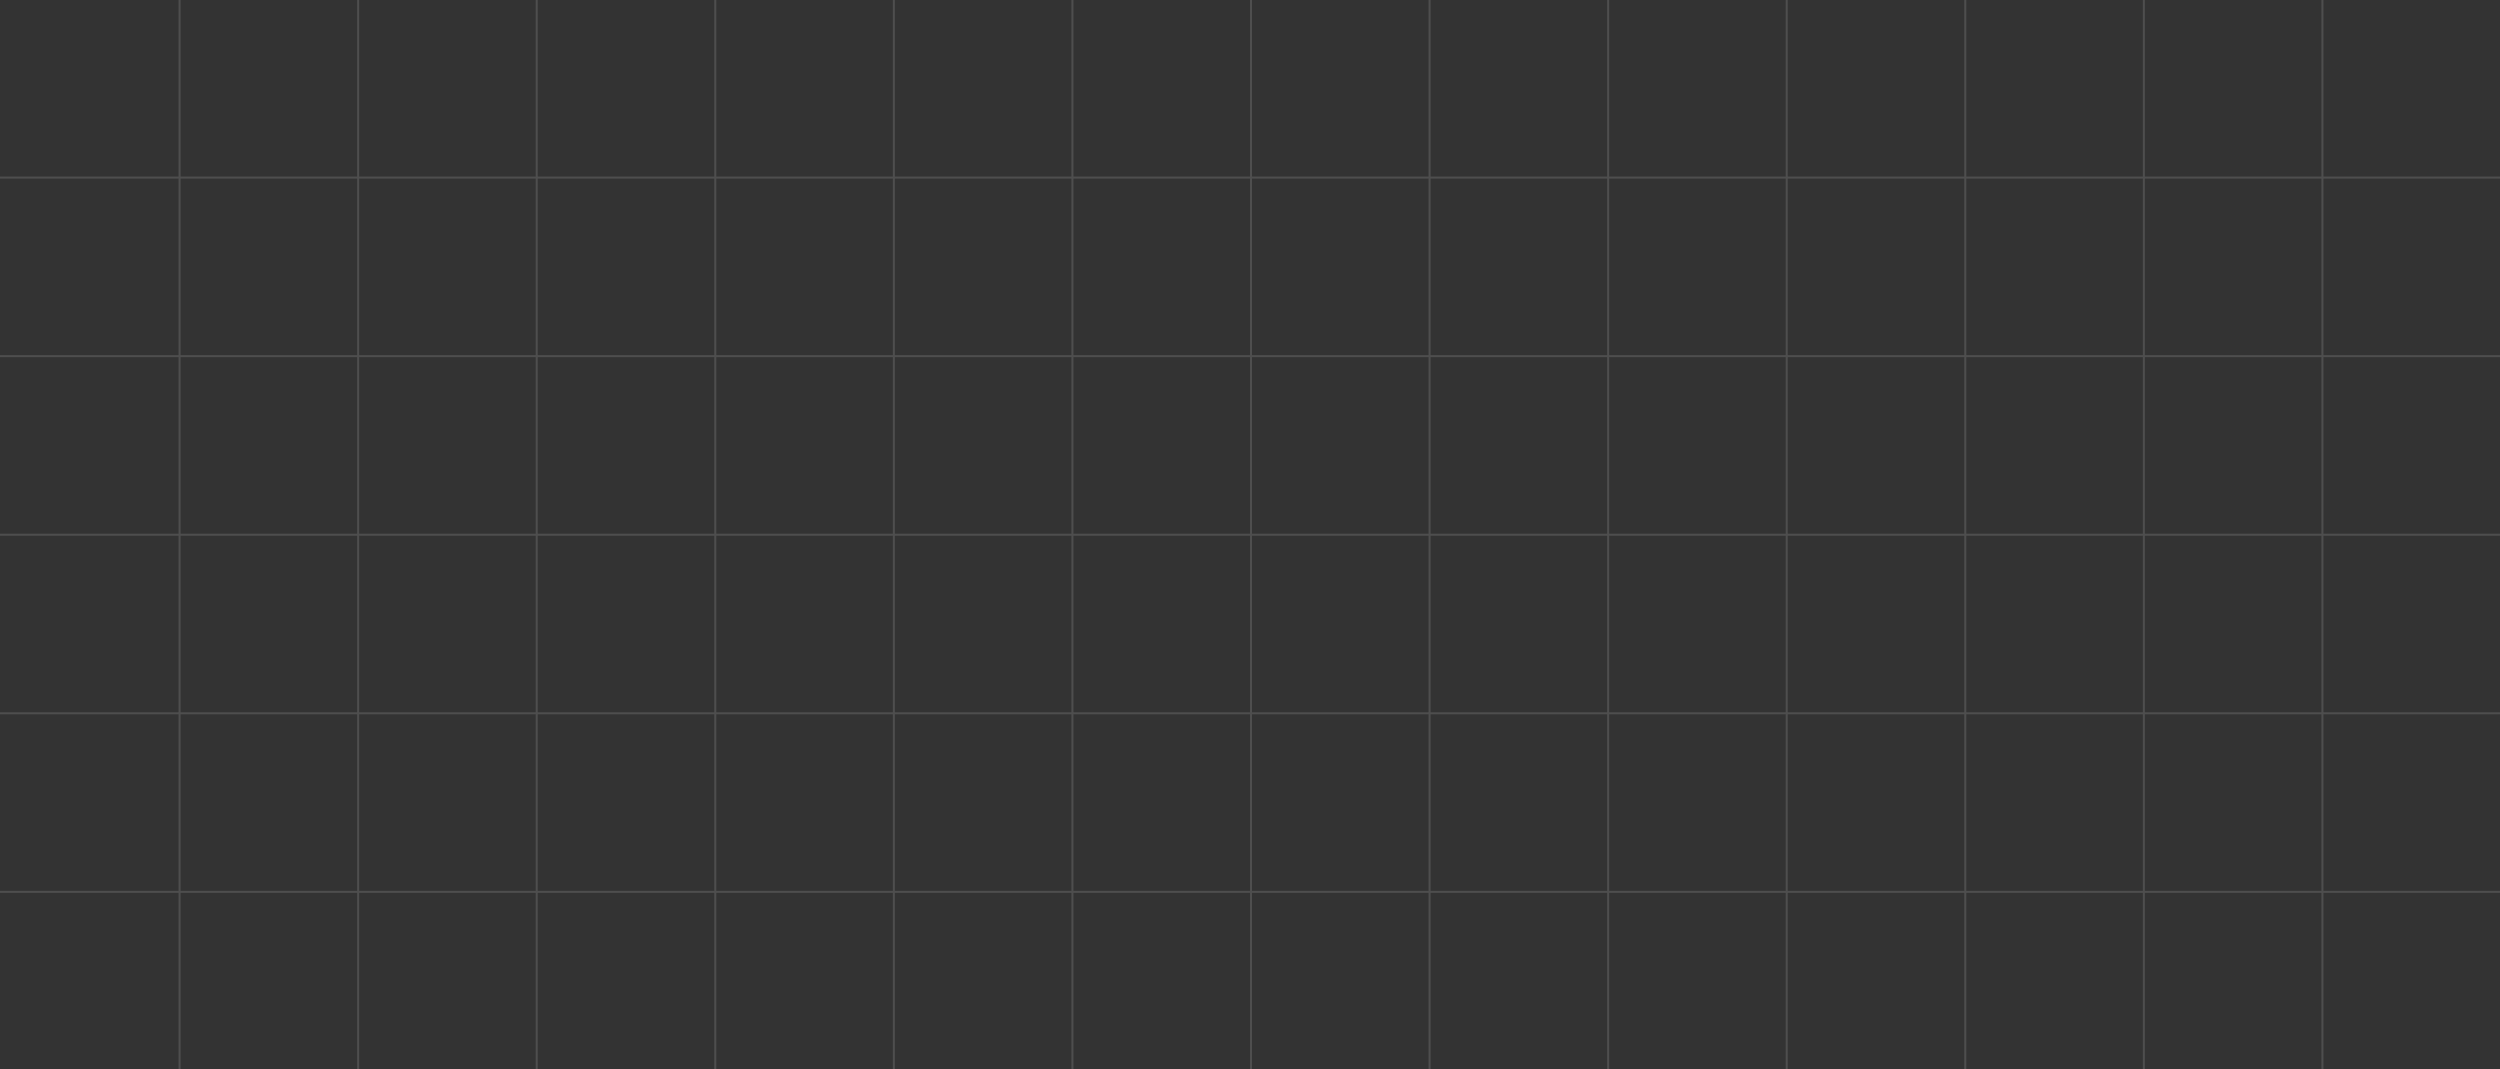<svg width="1246" height="533" viewBox="0 0 1246 533" fill="none" xmlns="http://www.w3.org/2000/svg">
<rect x="0" y="0" width="1246" height="533" fill="#333333" stroke="none"/>
<path d="M0 88.5H1246M0 177.5H1246M0 266.5H1246M0 355.5H1246M0 444.5H1246M89.5 0L89.5 533M178.5 0L178.5 533M267.5 0L267.5 533M356.5 0L356.5 533M445.5 0L445.5 533M534.5 0V533M623.5 0V533M712.5 0V533M801.5 0V533M890.5 0V533M979.5 0V533M1068.5 0V533M1157.5 0V533" stroke="#EDEDED" stroke-opacity="0.15"/>
</svg>
